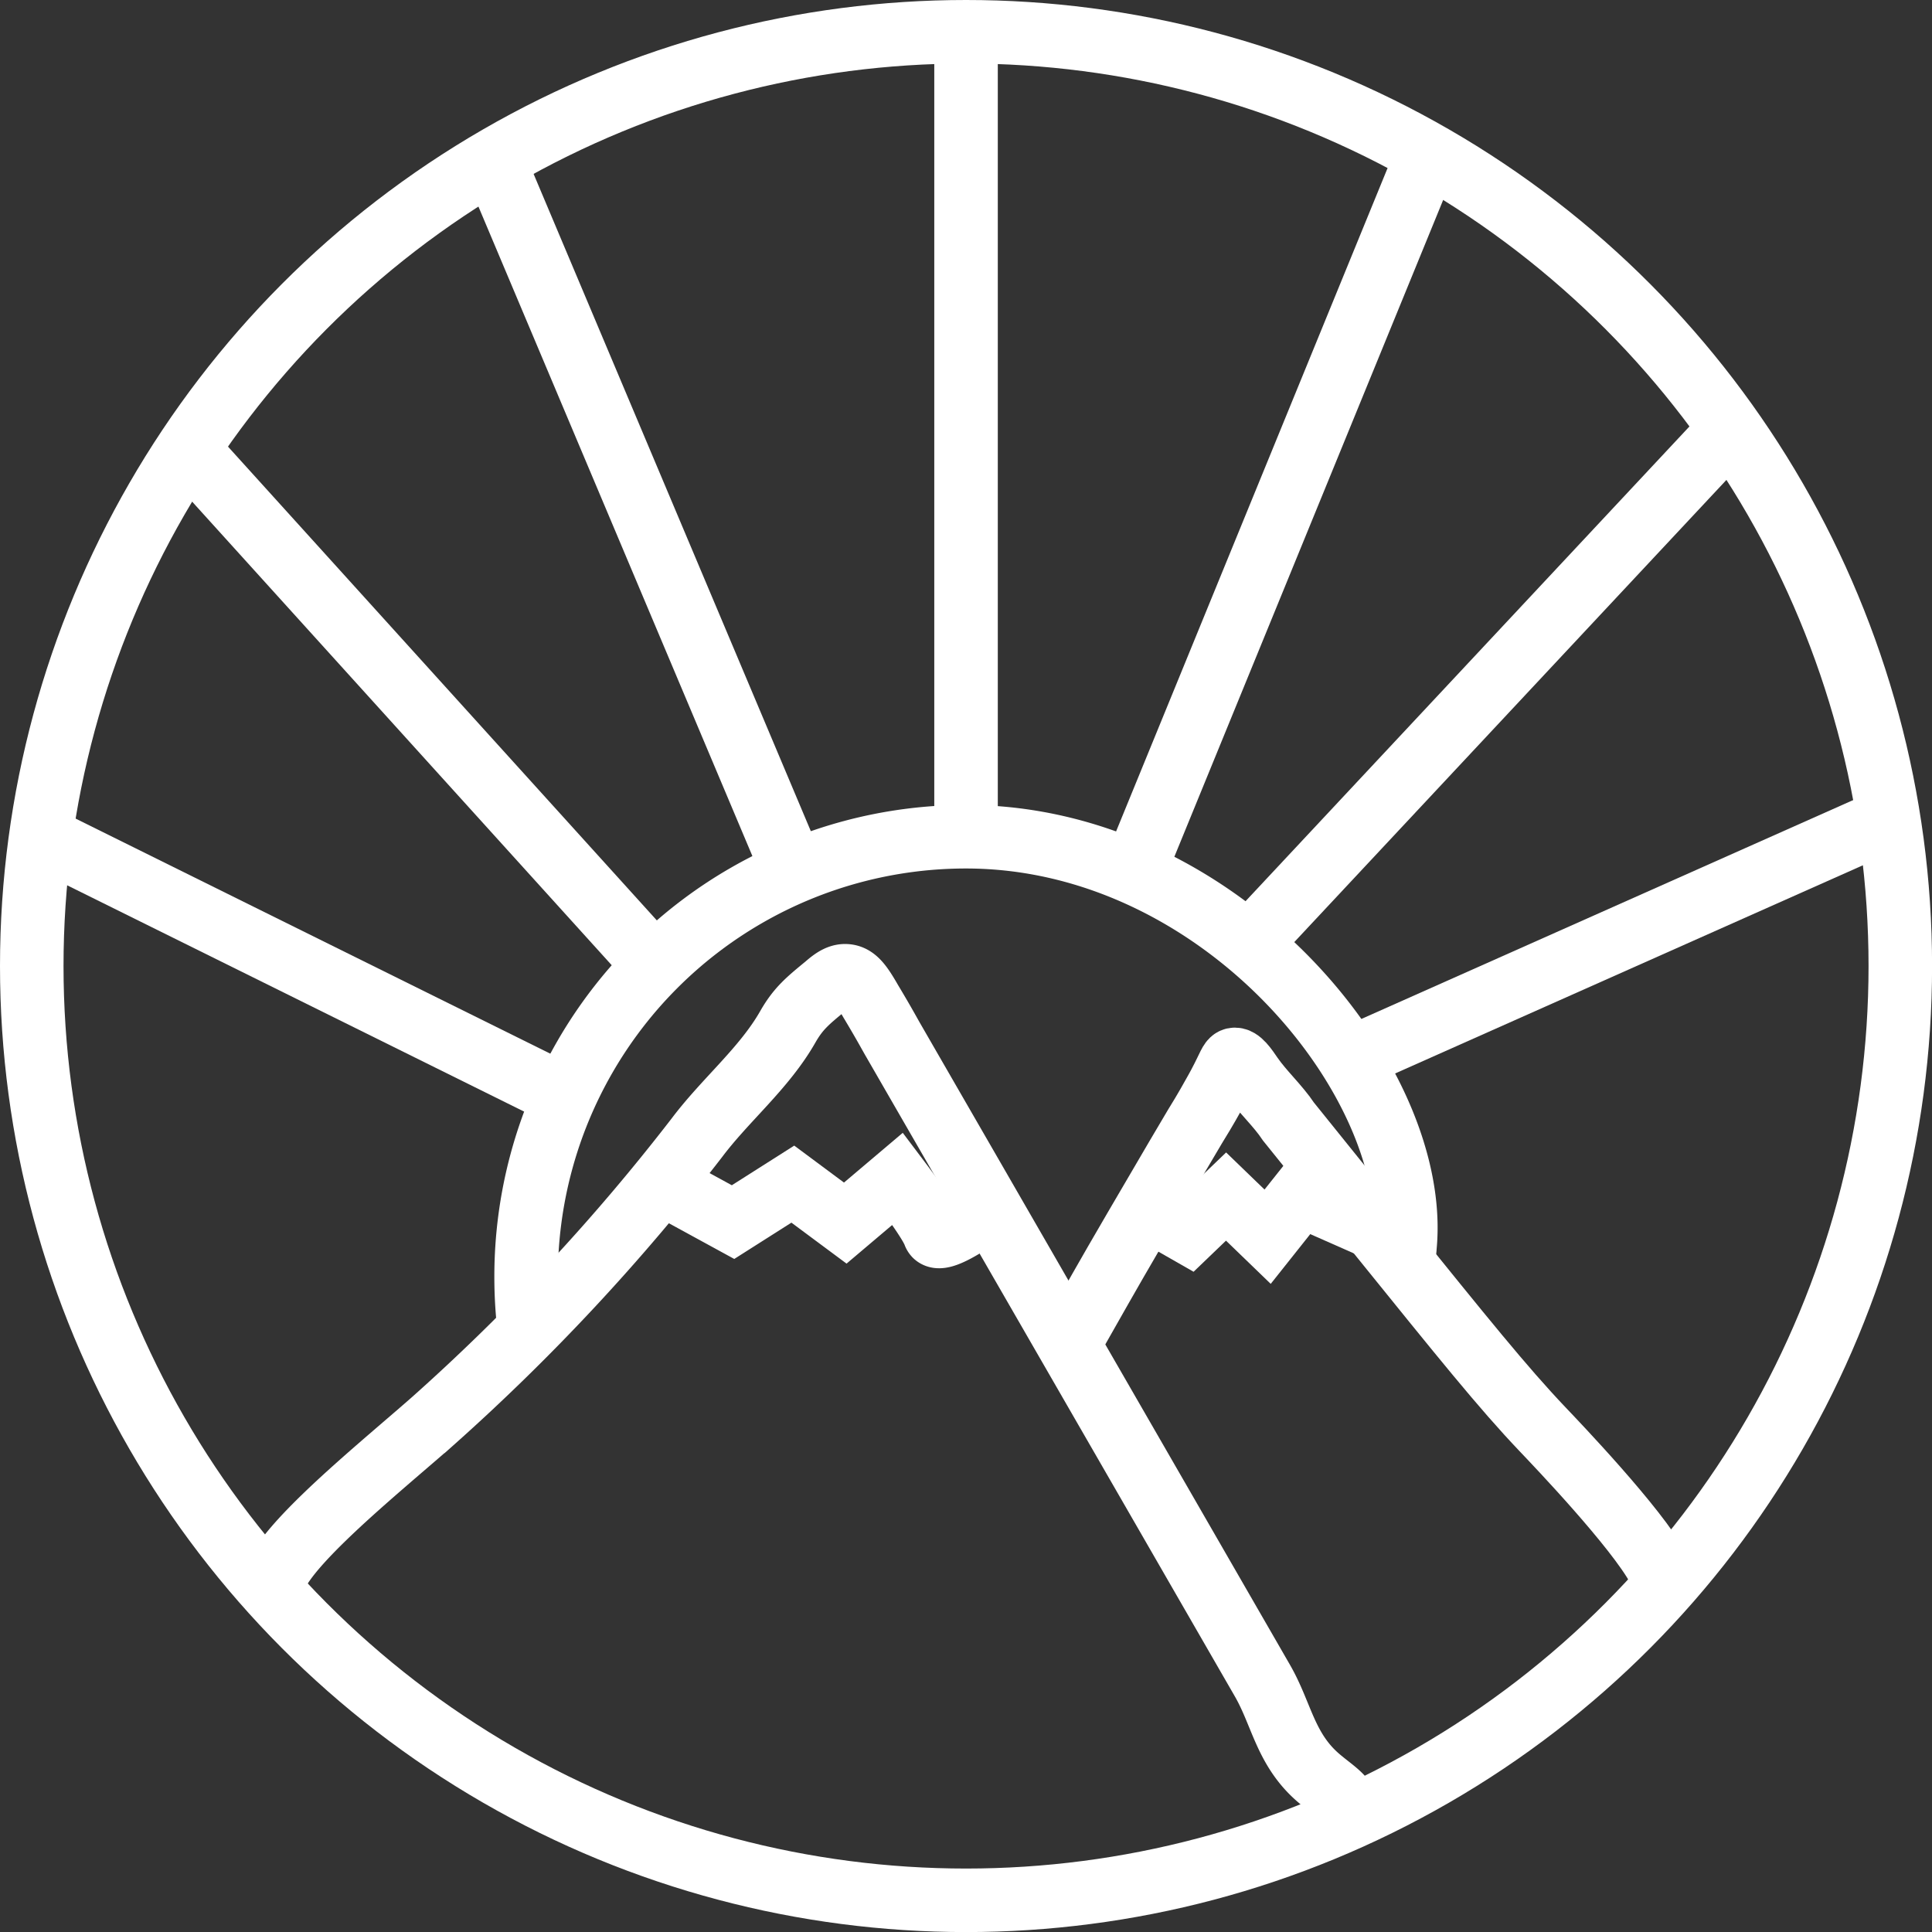 <svg id="Lager_1" data-name="Lager 1" xmlns="http://www.w3.org/2000/svg" viewBox="0 0 273.73 273.73"><rect x="0" y="0" width="273.73" height="273.73" fill="#333333" stroke="none"/><defs><style>.cls-1{fill:none;stroke:#fff;stroke-miterlimit:10;stroke-width:9px;}</style></defs><title>logo1white</title><path class="cls-1" d="M76.41,191.67a63.21,63.21,0,0,1-.73-9.59A62.32,62.32,0,0,1,138,119.75c36.31,0,64.51,34.82,62.19,58.15,0,.25-.05.49-.08.74" transform="translate(-1.14 -1.2)"/><path class="cls-1" d="M236.09,223.37c-3.13-5.78-14.42-17.59-16.42-19.69-5.61-5.9-11.31-13-22.72-27.11l-13.24-16.44c-1.54-2.32-3.68-4.21-5.27-6.51-.74-1.08-1.66-2.48-2.47-2.31-.55.13-.67.91-2.06,3.52-.24.46-.5.91-.75,1.36-1.22,2.21-2.28,3.92-2.73,4.65-.66,1.08-3.25,5.51-8.44,14.38-4.22,7.22-6.26,10.91-8.43,14.71" transform="translate(-1.14 -1.2)"/><circle class="cls-1" cx="136.87" cy="136.87" r="132.37"/><path class="cls-1" d="M40,227c-2.26-4,13.79-16.84,22.41-24.41a295.55,295.55,0,0,0,37.48-40.21c4.07-5.41,9.52-9.82,12.87-15.7,1.48-2.59,2.8-3.67,5.43-5.83,1.14-1,2-1.52,3-1.38,1.2.17,2,1.3,3.31,3.58,1.9,3.16,2.76,4.78,3.18,5.5,0,0,10.61,18.4,10.64,18.45l26.12,45.31,15.56,27c2.74,4.75,3.24,9.73,7.94,13.78,2,1.73,4.11,2.87,4,4.49" transform="translate(-1.14 -1.2)"/><path class="cls-1" d="M94.91,168.84,105,174.35l8.47-5.38,7.43,5.52,7.42-6.28c3.51,4.65,4.85,6.82,5.19,7.77a.69.69,0,0,0,.14.23c.86.83,4.34-1.34,7.75-3.8" transform="translate(-1.14 -1.2)"/><path class="cls-1" d="M195.76,175.1l-10.34-4.57-4.68,5.89-5.89-5.69h0l-5.29,5.08h0l-5.93-3.39" transform="translate(-1.14 -1.2)"/><line class="cls-1" x1="136.87" y1="4.5" x2="136.87" y2="118.55"/><path class="cls-1" d="M138,71.91" transform="translate(-1.14 -1.2)"/><line class="cls-1" x1="177.27" y1="133.42" x2="245.19" y2="60.78"/><line class="cls-1" x1="92.79" y1="136.81" x2="26.58" y2="63.66"/><line class="cls-1" x1="112.43" y1="123.53" x2="69.89" y2="22.68"/><line class="cls-1" x1="160.74" y1="123.3" x2="202.29" y2="21.78"/><line class="cls-1" x1="80.01" y1="155.32" x2="5.76" y2="118.55"/><line class="cls-1" x1="191.07" y1="150.1" x2="267.6" y2="116.04"/></svg>